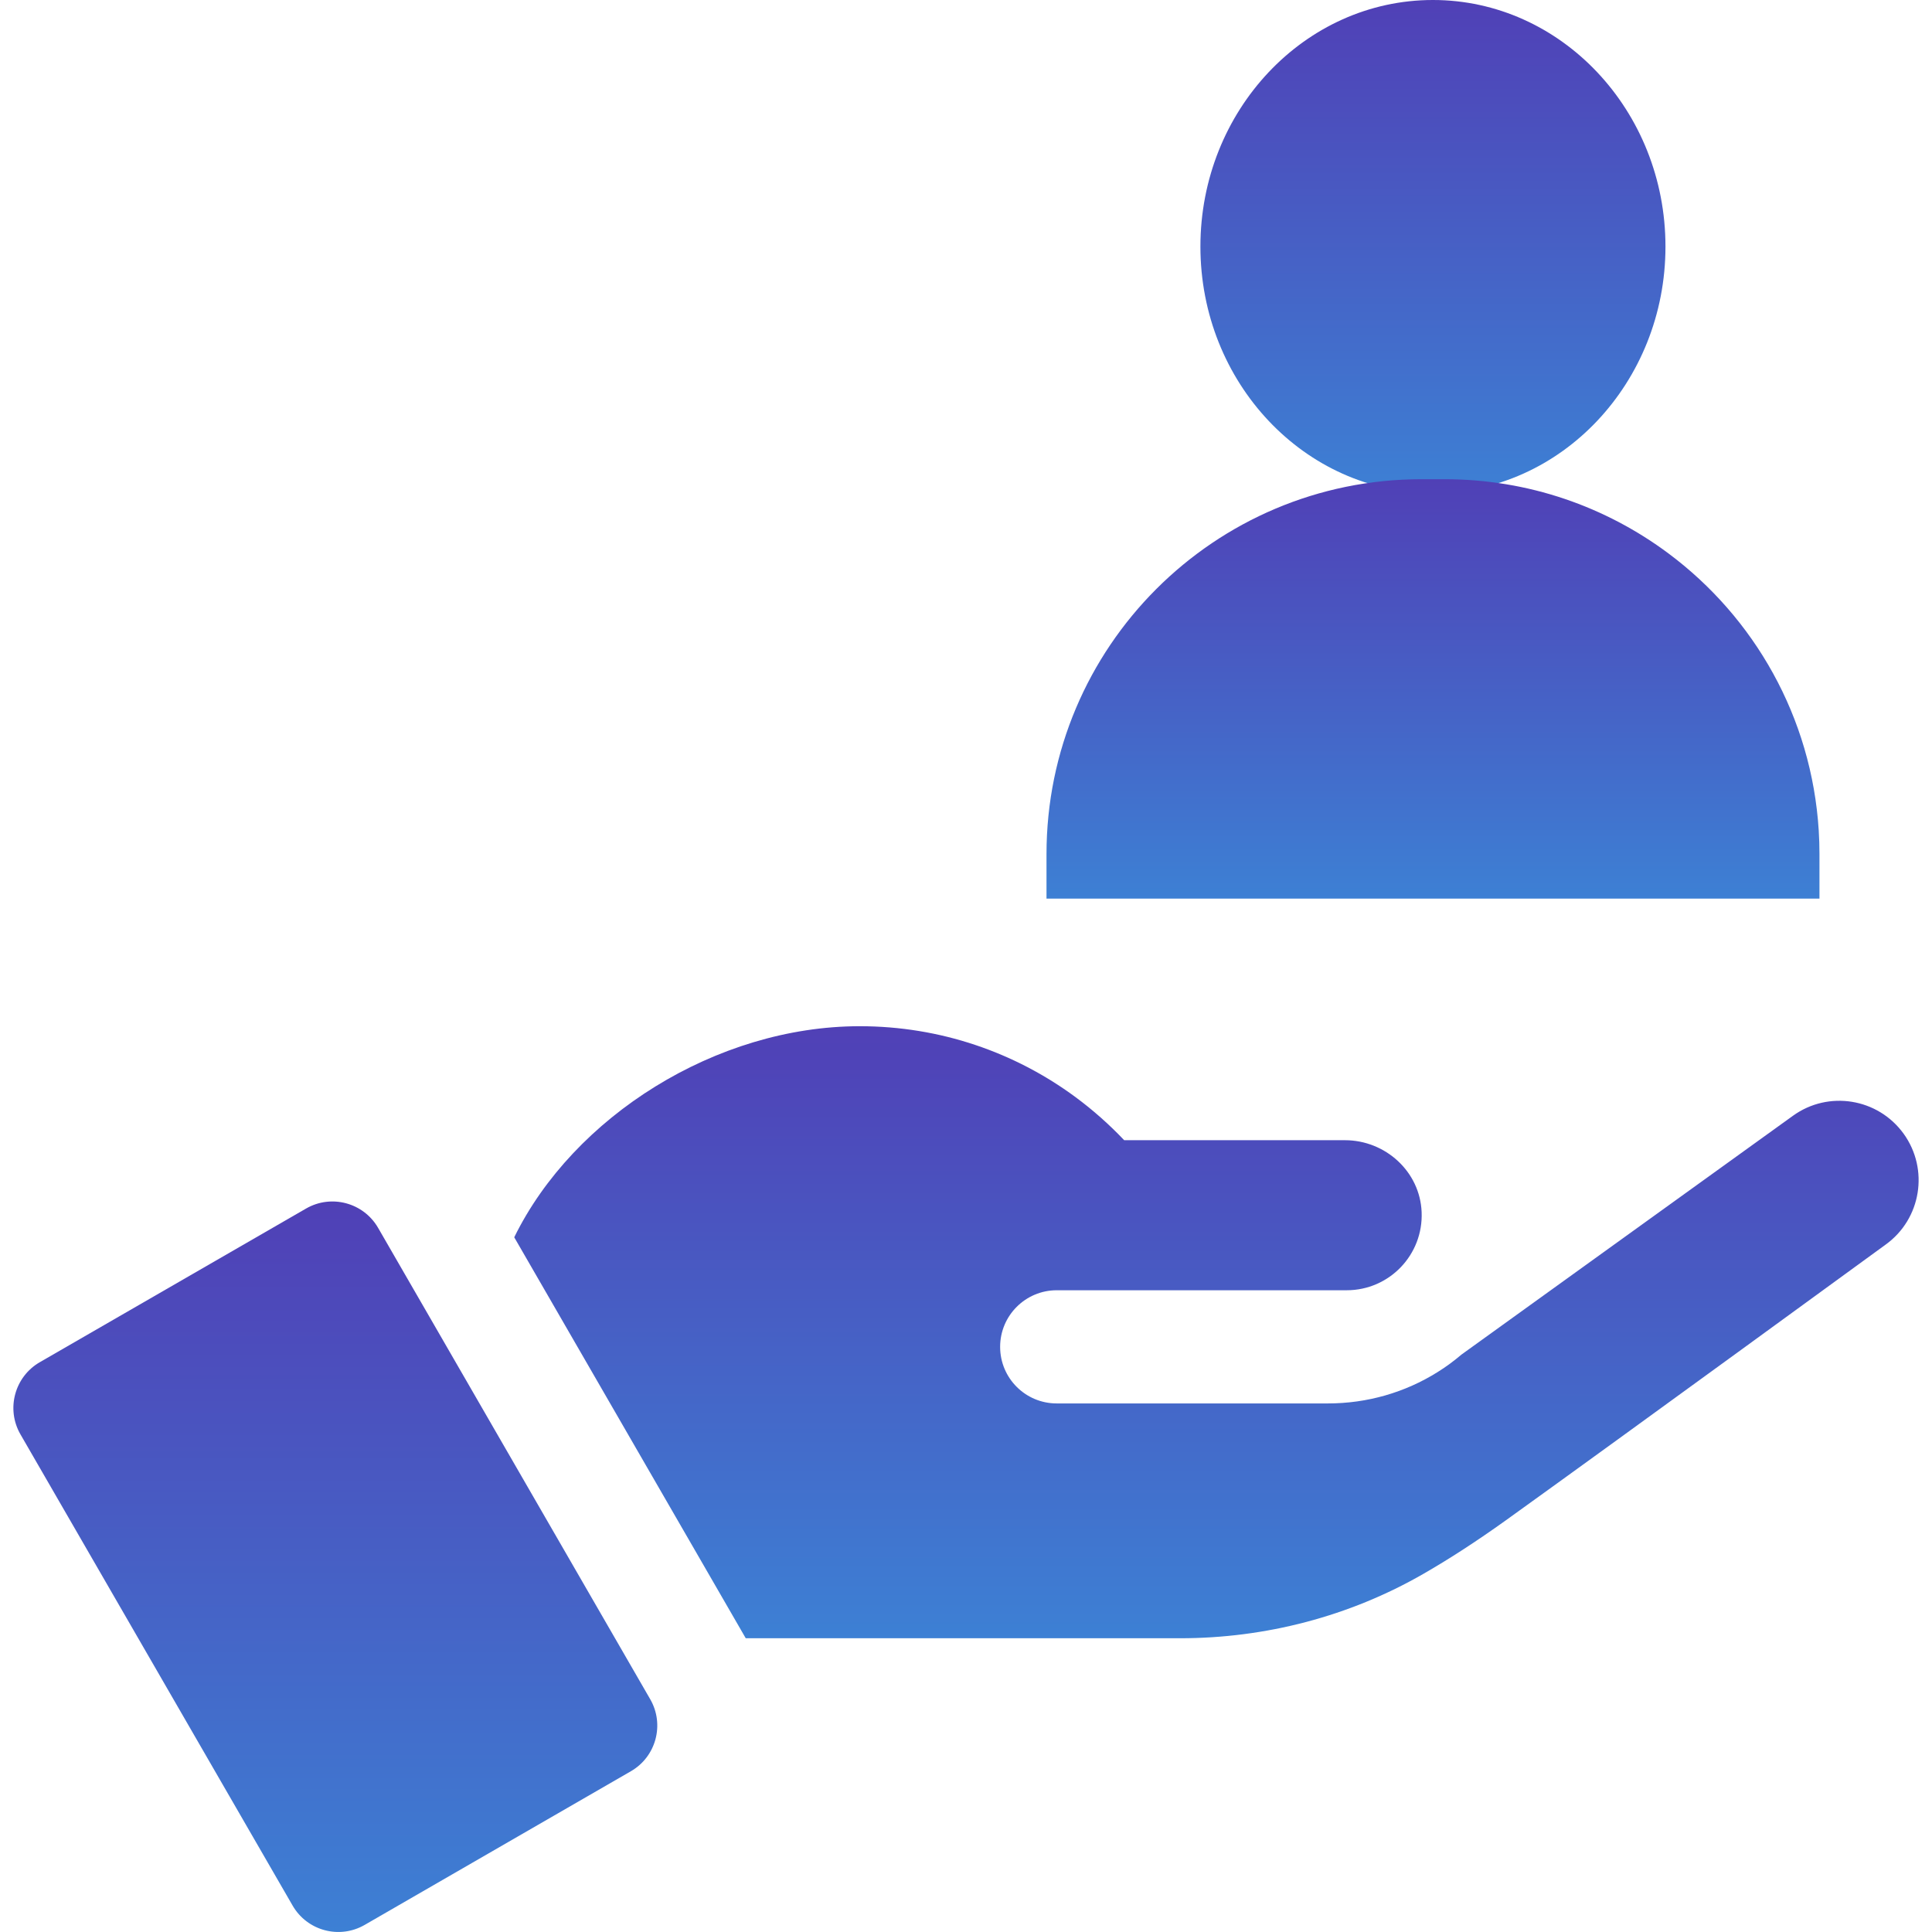 <svg width="24" height="24" viewBox="0 0 24 24" fill="none" xmlns="http://www.w3.org/2000/svg">
<path d="M4.697 15.253C4.516 14.94 4.116 14.832 3.802 15.013L0.494 16.922C0.181 17.103 0.073 17.504 0.254 17.818L3.635 23.672C3.816 23.985 4.216 24.093 4.53 23.912L7.837 22.003C8.151 21.822 8.258 21.421 8.077 21.108L4.697 15.253Z" fill="url(#paint0_linear)"/>
<path d="M23.648 14.084C23.329 13.642 22.713 13.542 22.272 13.861C20.932 14.826 18.36 16.679 18.155 16.827C18.061 16.907 17.962 16.98 17.859 17.044C17.454 17.298 16.985 17.434 16.495 17.434H13.127C12.739 17.434 12.424 17.12 12.424 16.731C12.424 16.342 12.74 16.028 13.127 16.028H16.729C17.259 16.028 17.682 15.587 17.66 15.057C17.64 14.554 17.21 14.164 16.707 14.164H13.965C13.779 13.968 13.576 13.788 13.358 13.627C12.608 13.074 11.682 12.748 10.68 12.748C8.897 12.748 7.123 13.871 6.388 15.37L9.264 20.351H14.659C15.719 20.351 16.762 20.08 17.68 19.552C17.999 19.369 18.339 19.149 18.709 18.884C20.257 17.772 23.421 15.462 23.424 15.461C23.866 15.143 23.966 14.526 23.648 14.084V14.084Z" fill="url(#paint1_linear)"/>
<path d="M17.8 0C16.207 0 14.912 1.374 14.912 3.063C14.912 4.751 16.207 6.125 17.8 6.125C19.393 6.125 20.689 4.751 20.689 3.063C20.689 1.374 19.393 0 17.8 0Z" fill="url(#paint2_linear)"/>
<path d="M22.593 10.317C22.505 8.907 21.791 7.668 20.725 6.874C19.949 6.296 18.988 5.953 17.945 5.953H17.657C15.085 5.953 13 8.038 13 10.61V11.163H22.602V10.61C22.602 10.512 22.599 10.414 22.593 10.317Z" fill="url(#paint3_linear)"/>
<defs>
<linearGradient id="paint0_linear" x1="4.166" y1="14.925" x2="4.166" y2="24" gradientUnits="userSpaceOnUse">
<stop stop-color="#5040B6"/>
<stop offset="1" stop-color="#3D80D4"/>
</linearGradient>
<linearGradient id="paint1_linear" x1="15.111" y1="12.748" x2="15.111" y2="20.351" gradientUnits="userSpaceOnUse">
<stop stop-color="#5040B6"/>
<stop offset="1" stop-color="#3D80D4"/>
</linearGradient>
<linearGradient id="paint2_linear" x1="17.8" y1="0" x2="17.8" y2="6.125" gradientUnits="userSpaceOnUse">
<stop stop-color="#5040B6"/>
<stop offset="1" stop-color="#3D80D4"/>
</linearGradient>
<linearGradient id="paint3_linear" x1="17.801" y1="5.953" x2="17.801" y2="11.163" gradientUnits="userSpaceOnUse">
<stop stop-color="#5040B6"/>
<stop offset="1" stop-color="#3D80D4"/>
</linearGradient>
</defs>
</svg>
